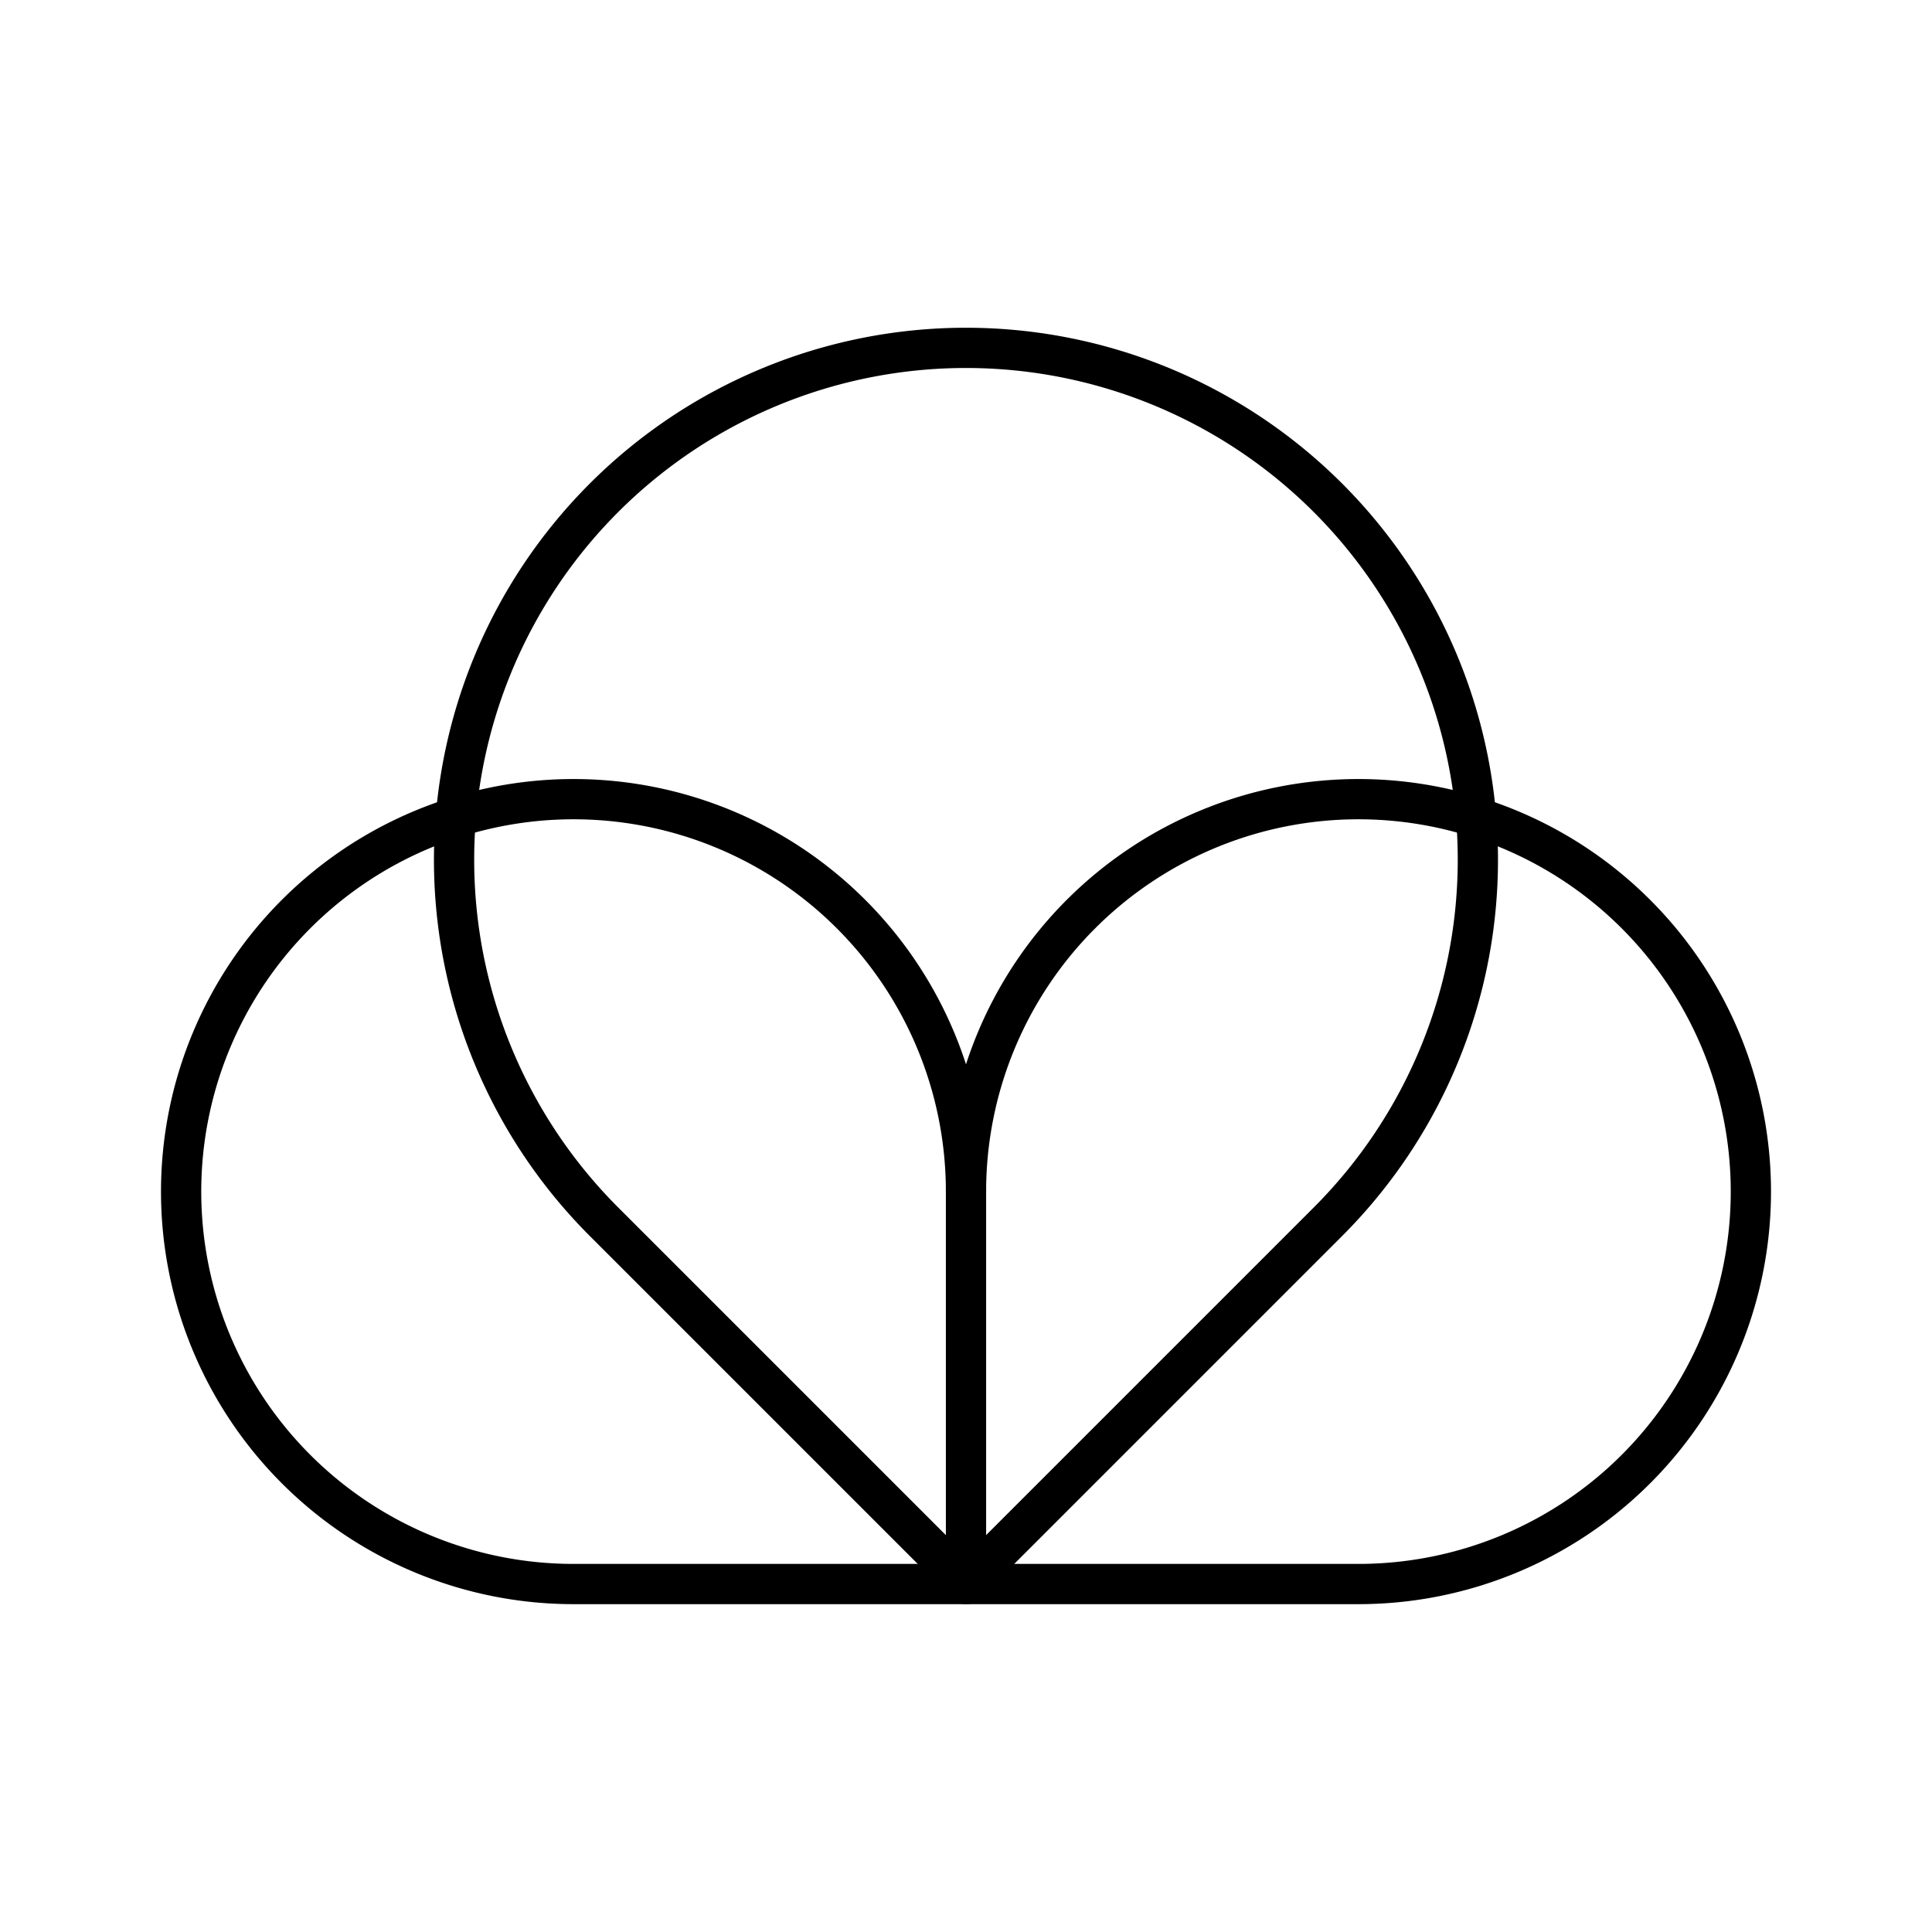 <svg viewBox="0 0 48 48" xmlns="http://www.w3.org/2000/svg"><g fill="none" stroke="#000" stroke-linecap="round" stroke-linejoin="round"><path d="m14.25 19.855a9.75 9.75 0 0 1 9.75 9.75v9.75a0 0 0 0 1 0 0h-9.75a9.75 9.75 0 0 1 -9.75-9.75 9.75 9.75 0 0 1 9.75-9.75z"/><path d="m24 39.355h9.75a9.75 9.75 0 0 0 9.75-9.75 9.75 9.75 0 0 0 -9.75-9.75 9.75 9.75 0 0 0 -9.75 9.75"/><path d="m24 8.646a12.72 12.72 0 0 1 12.72 12.72v12.72a0 0 0 0 1 0 0h-12.72a12.72 12.72 0 0 1 -12.72-12.72 12.72 12.72 0 0 1 12.72-12.72z" transform="matrix(.707 .707 -.707 .707 22.137 -10.713)"/></g></svg>